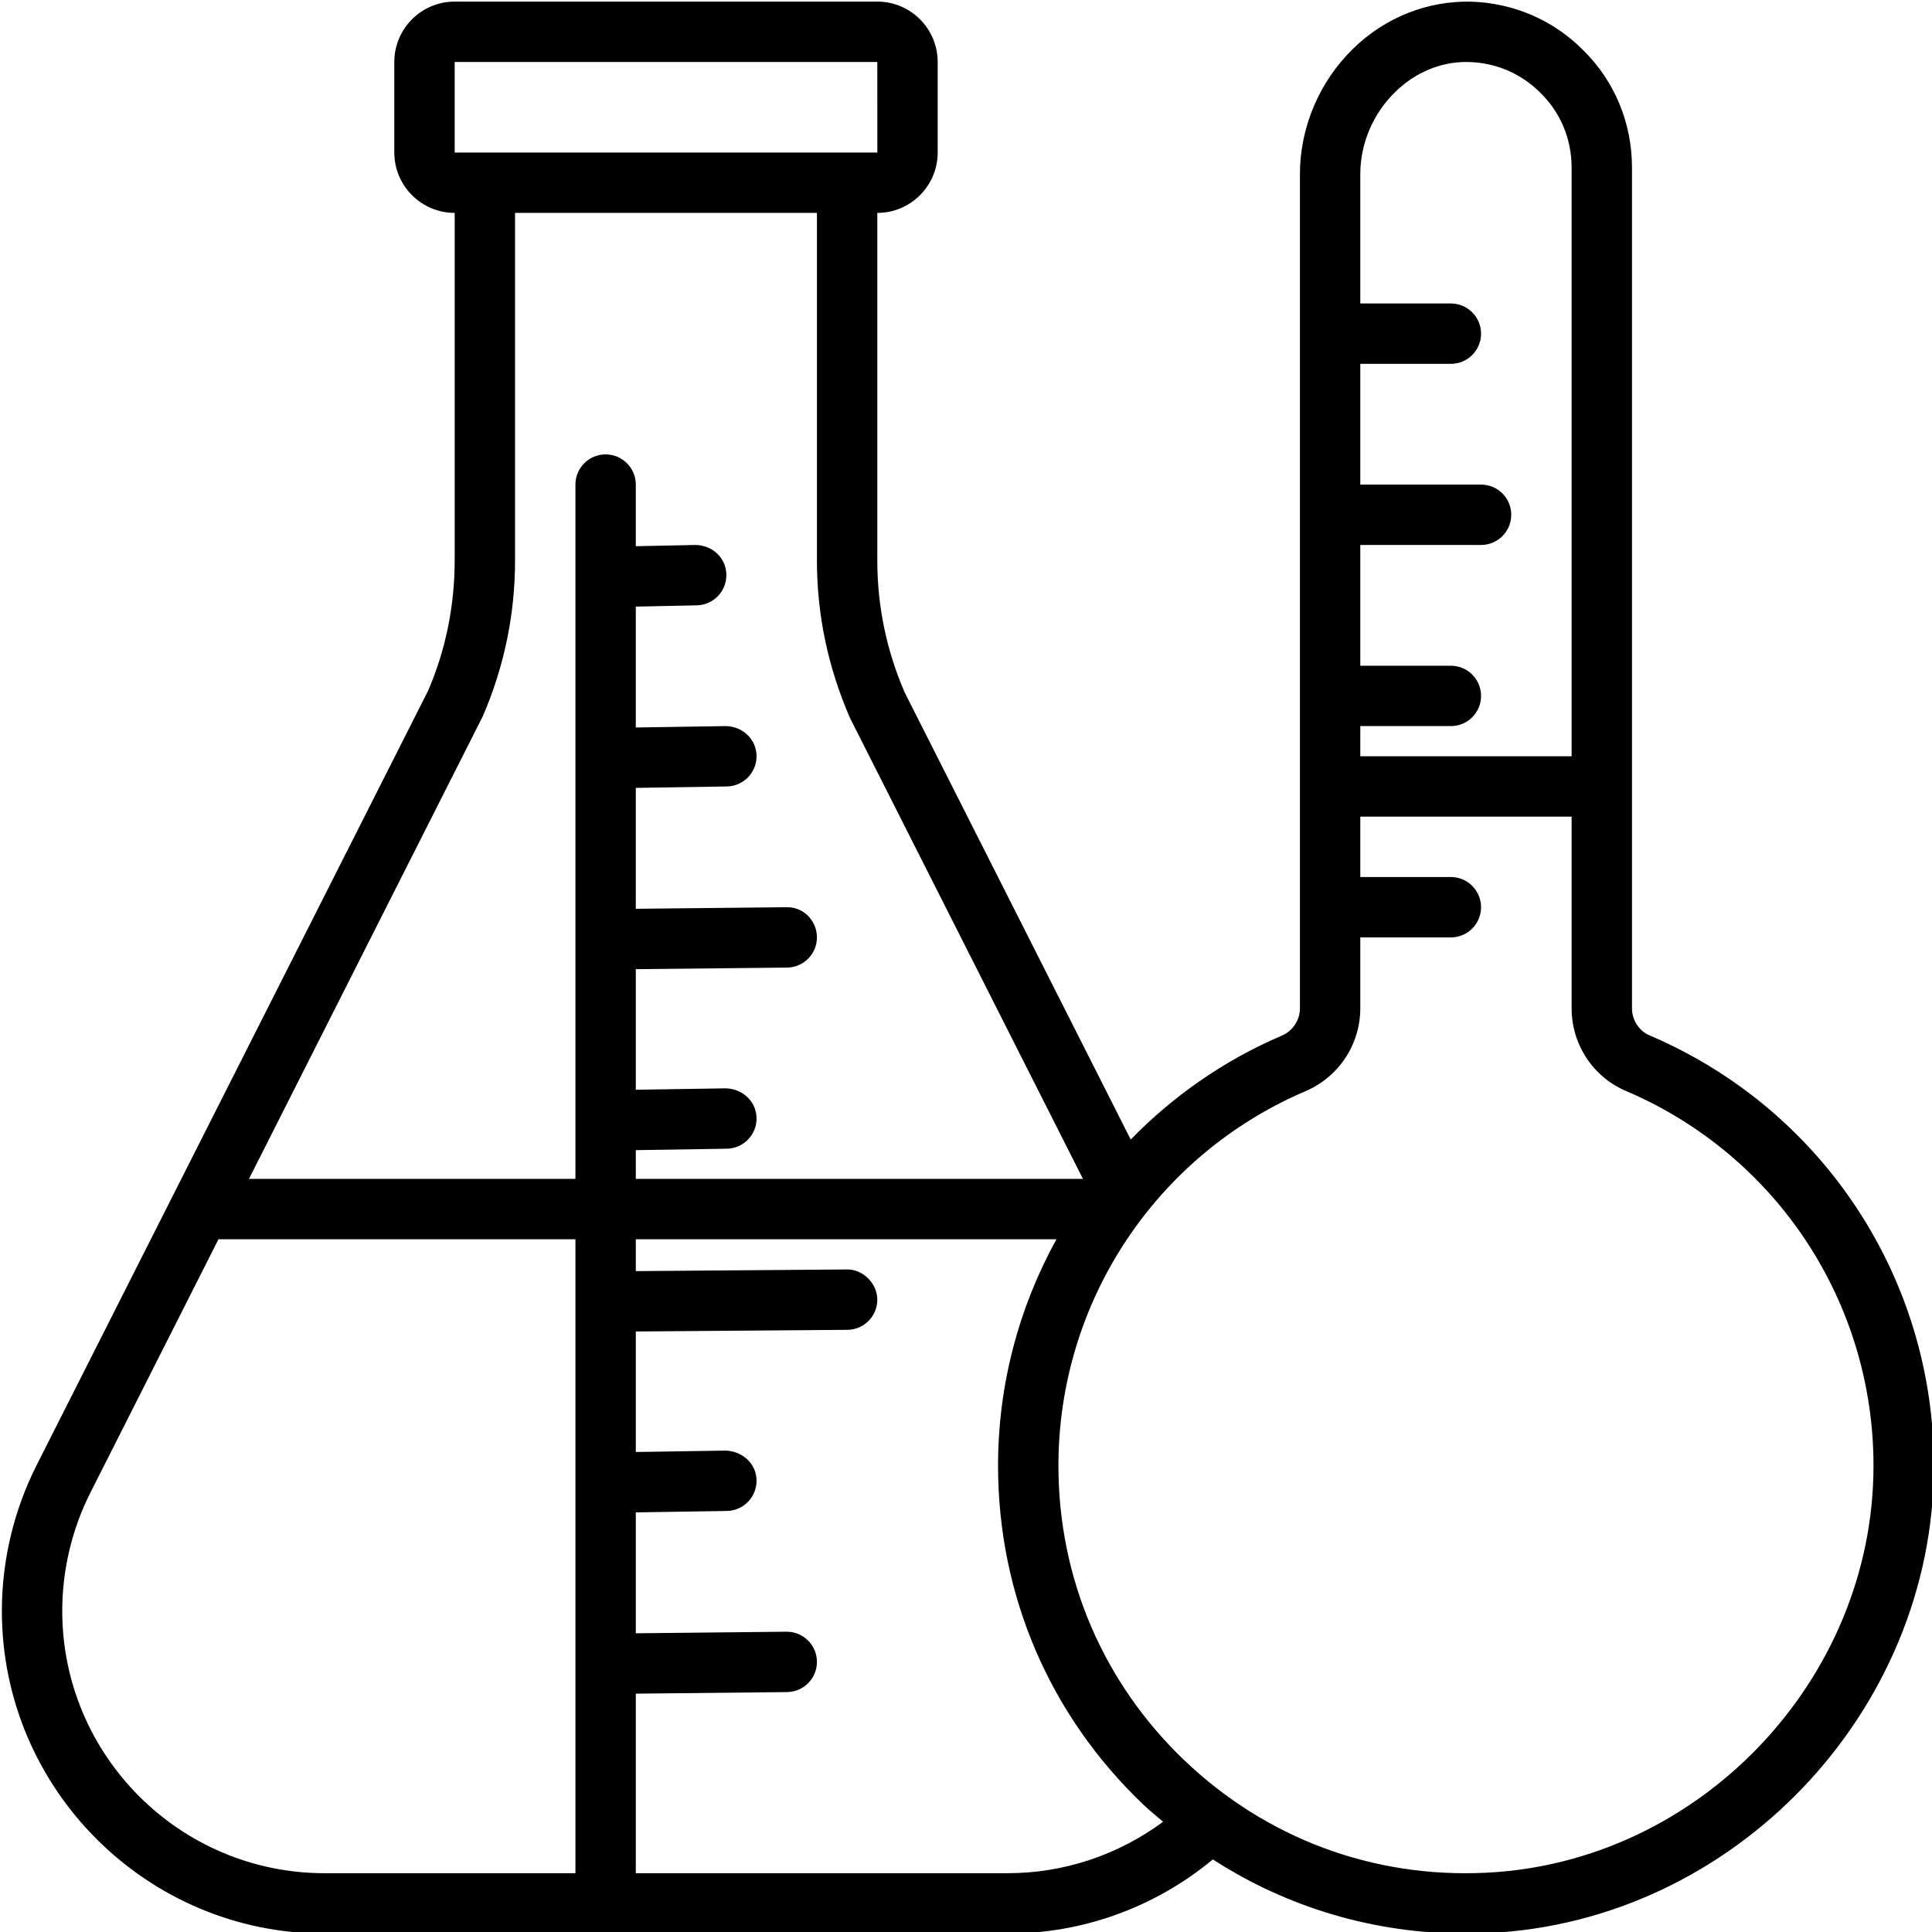 <?xml version="1.0" encoding="utf-8"?>
<!-- Generator: Adobe Illustrator 25.4.1, SVG Export Plug-In . SVG Version: 6.00 Build 0)  -->
<svg version="1.1" id="Outline" xmlns="http://www.w3.org/2000/svg" xmlns:xlink="http://www.w3.org/1999/xlink" x="0px" y="0px"
	 viewBox="0 0 512 512" enable-background="new 0 0 512 512" xml:space="preserve">
<path d="M437.17,274.398c-2.84-1.211-4.676-4.047-4.676-7.219V44.421c0-11.836-4.594-22.891-12.863-31.055
	c-7.914-8.023-18.523-12.609-29.879-12.93c-11.422-0.227-22.547,4.094-31.109,12.414c-8.992,8.742-14.148,20.875-14.148,33.281
	v221.047c0,3.172-1.887,6.031-4.801,7.273c-15.364,6.568-28.841,16.038-40.04,27.538l-59.905-118.483
	c-4.812-11.109-7.254-22.883-7.254-34.992V56.421c8.824,0,16-7.18,16-16v-24c0-8.82-7.176-16-16-16h-112c-8.824,0-16,7.18-16,16v24
	c0,8.82,7.176,16,16,16v92.094c0,12.109-2.441,23.883-7.055,34.562L9.689,388.32c-6.016,11.906-9.195,25.242-9.195,38.578
	c0,47.156,38.363,85.523,85.52,85.523h180.961c20.054,0,39.136-6.98,54.443-19.658c19.855,12.835,42.894,19.658,67.006,19.658
	c2.02,0,4.047-0.047,6.082-0.141c64.938-3.07,117.867-58.531,117.988-123.625C512.588,338.789,483.017,293.945,437.17,274.398z
	 M369.798,24.32c5.254-5.109,11.902-7.898,18.793-7.898c0.238,0,0.477,0.008,0.715,0.016c7.207,0.195,13.934,3.102,19.008,8.242
	c5.273,5.203,8.18,12.219,8.18,19.742v156h-56v-8h24c4.418,0,8-3.578,8-8s-3.582-8-8-8h-24v-32h32c4.418,0,8-3.578,8-8s-3.582-8-8-8
	h-32v-32h24c4.418,0,8-3.578,8-8s-3.582-8-8-8h-24V46.132C360.494,38.023,363.884,30.07,369.798,24.32z M120.494,16.421h112
	l0.012,24H120.494V16.421z M127.92,189.867c5.691-13.133,8.574-27.047,8.574-41.352V56.421h80v92.094
	c0,14.305,2.883,28.219,8.773,41.781l61.73,122.125H168.494v-7.623l24.125-0.377c4.418-0.07,7.941-3.711,7.875-8.125
	c-0.07-4.422-3.691-7.734-8.125-7.875l-23.875,0.373v-31.956l40.082-0.417c4.418-0.047,7.965-3.664,7.918-8.086
	c-0.047-4.414-3.648-8.047-8.082-7.914l-39.918,0.416v-32.039l24.125-0.377c4.418-0.07,7.941-3.711,7.875-8.125
	c-0.07-4.422-3.691-7.781-8.125-7.875l-23.875,0.373v-32.036l16.168-0.337c4.414-0.094,7.922-3.75,7.832-8.164
	s-3.637-7.742-8.168-7.836l-15.832,0.33v-16.33c0-4.422-3.582-8-8-8s-8,3.578-8,8v184H65.979L127.92,189.867z M16.494,426.898
	c0-10.836,2.586-21.68,7.477-31.359l33.922-67.117h94.602v168h-66.48C47.681,496.421,16.494,465.234,16.494,426.898z
	 M266.974,496.421h-98.48v-47.583l40.082-0.417c4.418-0.047,7.965-3.664,7.918-8.086c-0.047-4.391-3.617-7.914-8-7.914h-0.082
	l-39.918,0.416v-32.039l24.125-0.377c4.418-0.07,7.941-3.711,7.875-8.125c-0.07-4.422-3.691-7.68-8.125-7.875l-23.875,0.373v-31.935
	l56.062-0.438c4.418-0.031,7.973-3.641,7.938-8.062c-0.039-4.422-4.027-8.055-8.062-7.938l-55.938,0.437v-8.437H279.97
	c-9.944,17.988-15.477,38.524-15.477,60c0,34.242,13.645,66.109,38.418,89.742c1.712,1.633,3.536,3.094,5.321,4.617
	C296.332,491.59,281.99,496.421,266.974,496.421z M393.748,496.296c-29.93,1.453-58.227-9.141-79.793-29.711
	c-21.578-20.578-33.461-48.344-33.461-78.164c0-43.289,25.707-82.25,65.492-99.258c8.812-3.766,14.508-12.398,14.508-21.984v-18.758
	h24c4.418,0,8-3.578,8-8s-3.582-8-8-8h-24v-16h56v50.758c0,9.594,5.648,18.203,14.395,21.938h0.004
	c39.934,17.016,65.684,56.078,65.602,99.508C496.388,445.32,450.298,493.625,393.748,496.296z"/>
</svg>
